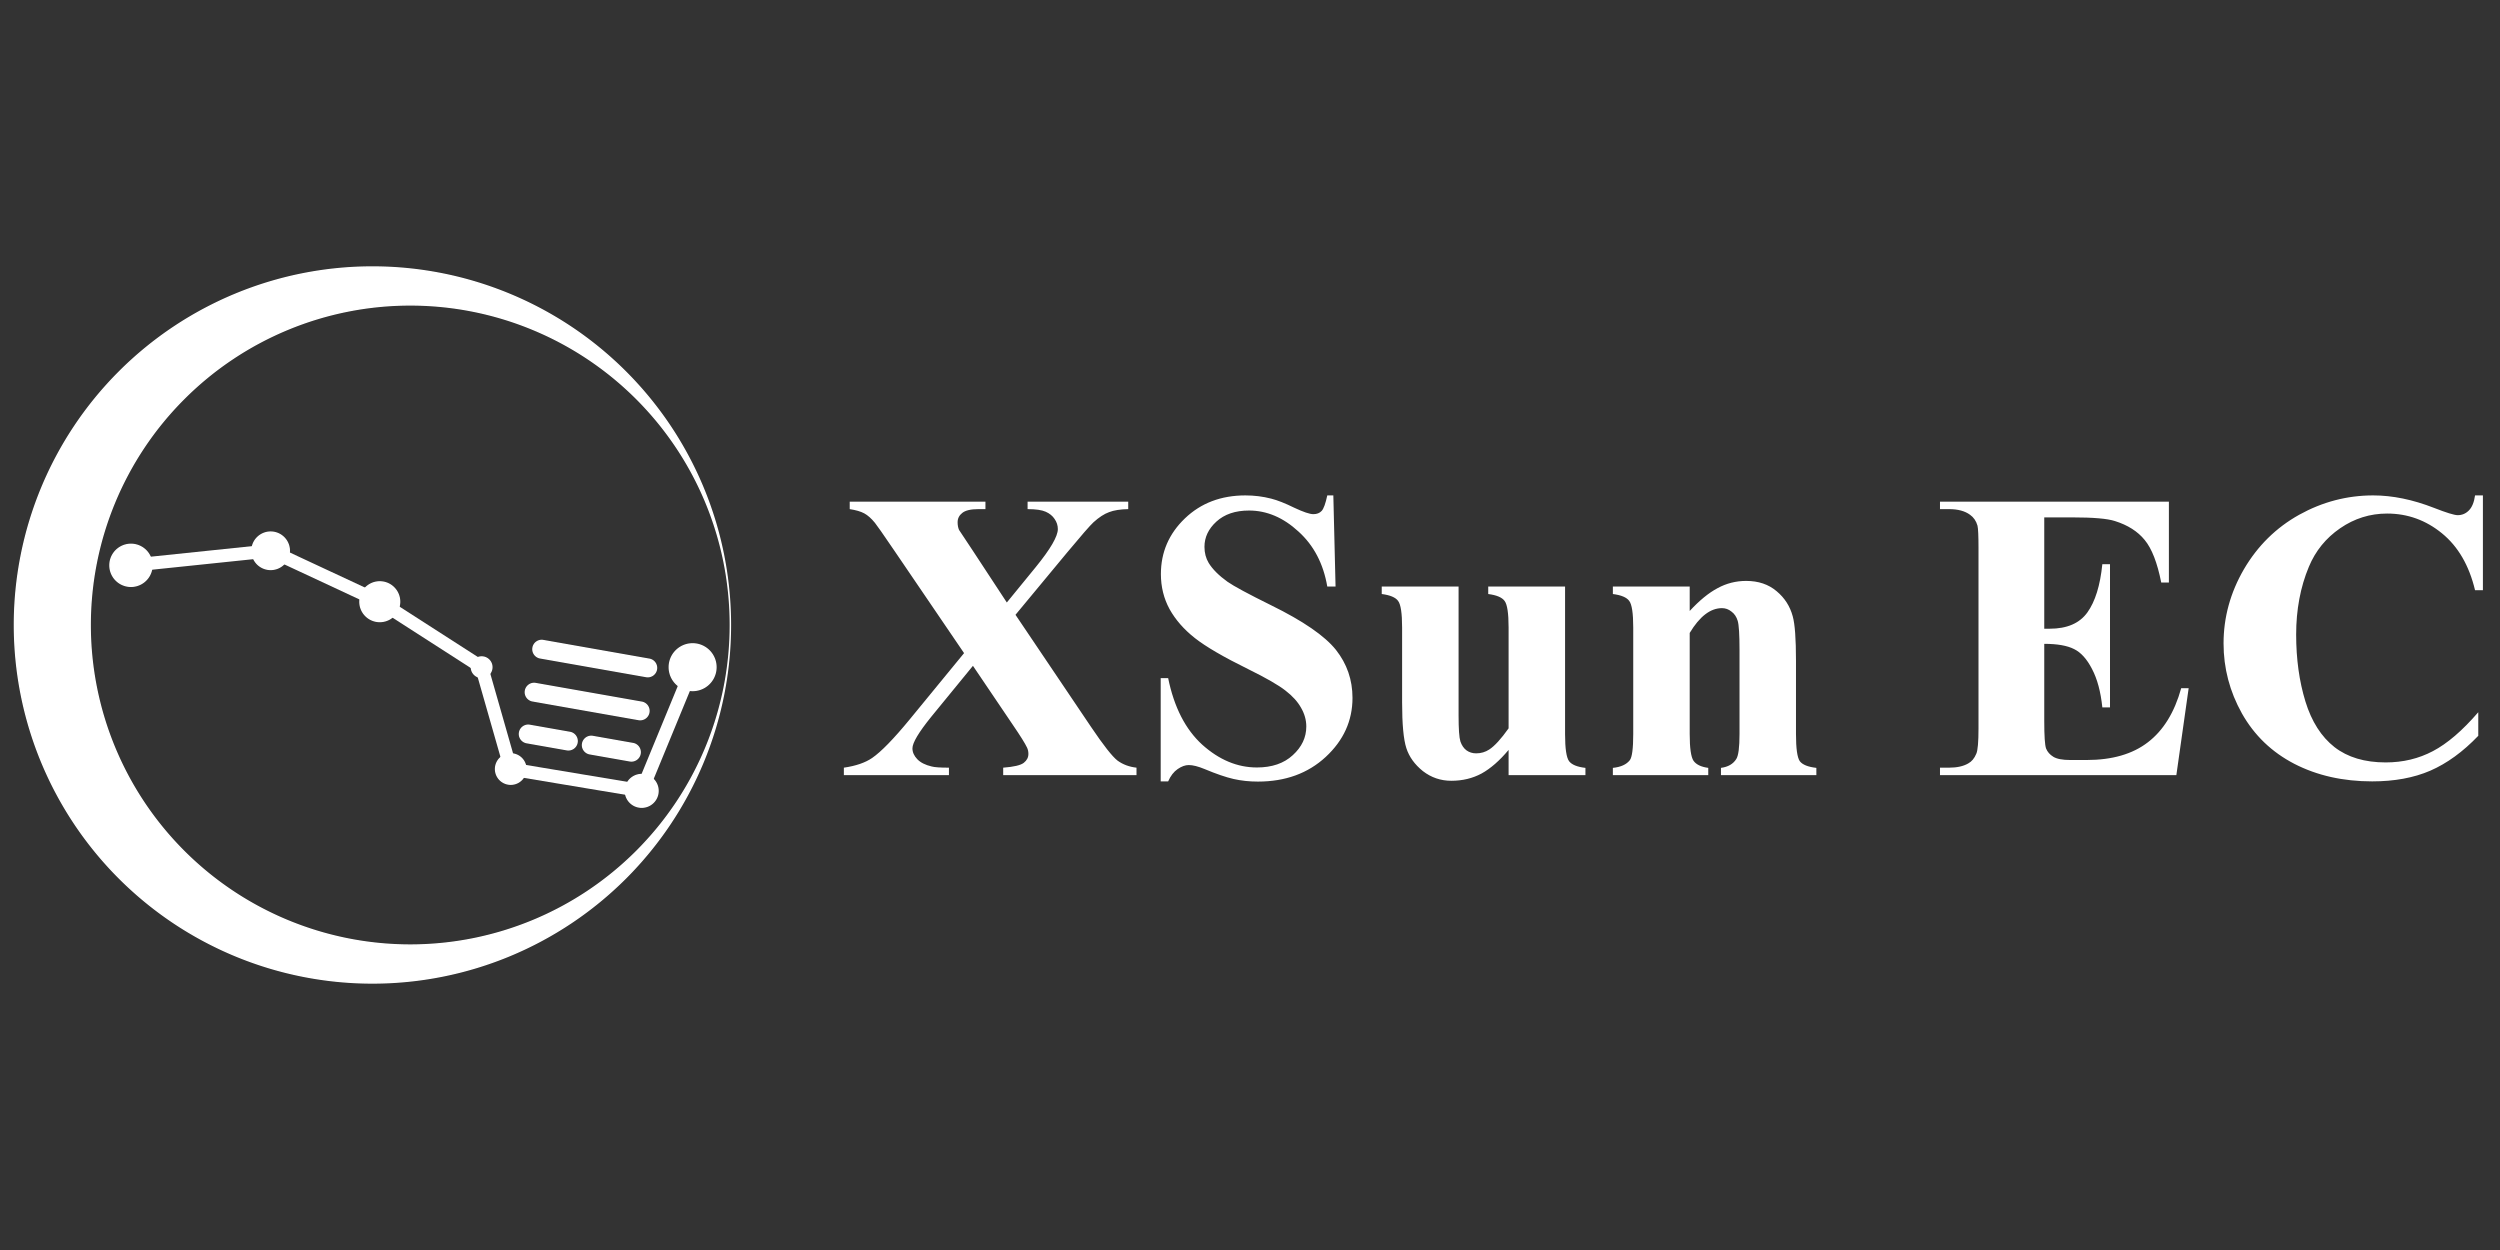 <?xml version="1.0" encoding="UTF-8"?>
<svg xmlns="http://www.w3.org/2000/svg" version="1.2" baseProfile="tiny" viewBox="0 0 1024 512">
  <rect x="0" y="0" width="1024" height="512" fill="#333333" stroke="none"/>
  <title>XSunEC · Logo Horizontal · Alt-White (Crescent Symbol)</title>
  <g transform="translate(0,103.421) scale(0.596)">
  <g id="symbol" fill="#FFFFFF" stroke="#FFFFFF">
    <path fill="#FFFFFF" fill-rule="evenodd"
          d="M256,10 A246,246 0 1,1 255.9,10 Z
             M282,36 A220,220 0 1,1 281.9,36 Z"/>
        <path d="M90,215 m-14.4,0 a14.4,14.4 0 1,0 28.8,0 a14.4,14.4 0 1,0 -28.8,0Z"/>
    <path d="M186,205 m-12.8,0 a12.8,12.8 0 1,0 25.6,0 a12.8,12.8 0 1,0 -25.6,0Z"/>
    <path d="M261,240 m-13.6,0 a13.6,13.6 0 1,0 27.2,0 a13.6,13.6 0 1,0 -27.2,0Z"/>
    <path d="M331,285 m-7,0 a7,7 0 1,0 14,0 a7,7 0 1,0 -14,0Z"/>
    <path d="M351,355 m-10.4,0 a10.4,10.4 0 1,0 20.8,0 a10.4,10.4 0 1,0 -20.8,0Z"/>
    <path d="M441,370 m-11.2,0 a11.2,11.2 0 1,0 22.4,0 a11.2,11.2 0 1,0 -22.4,0Z"/>
    <path d="M476,285 m-16,0 a16,16 0 1,0 32,0 a16,16 0 1,0 -32,0Z"/>
    <path fill="none" stroke-width="9" stroke-linecap="round"
          d="M90,215 L186,205 L261,240 L331,285 L351,355 L441,370 L476,285"/>
    <g transform="translate(25,-45)">
      <g transform="rotate(10 420 366)">
        <path d="M340,325 h74 a6,6 0 0 1 0,12 h-74 a6,6 0 0 1 0,-12Z"/>
        <path d="M340,355 h74 a6,6 0 0 1 0,12 h-74 a6,6 0 0 1 0,-12Z"/>
        <path d="M341,384 h28 a6,6 0 0 1 0,12 h-28 a6,6 0 0 1 0,-12Z"/>
        <path d="M385,384 h28 a6,6 0 0 1 0,12 h-28 a6,6 0 0 1 0,-12Z"/>
      </g>
    </g>

  </g>
</g>
  <g transform="translate(347.009,190.609) scale(0.769) translate(-160,-765)">
    <path fill="#FFFFFF" d="m 249.644,844.6 40.176,59.619 q 9.99,14.824 14.18,18.047 4.297,3.115 10.098,3.76 V 930 h -71.006 v -3.975 q 8.486,-0.645 10.957,-2.578 2.471,-1.934 2.471,-4.727 0,-1.934 -0.752,-3.438 -1.504,-3.223 -7.52,-12.031 l -21.27,-31.475 -22.236,27.178 q -9.99,12.354 -9.99,16.758 0,3.115 2.578,5.801 2.578,2.686 7.627,3.867 2.256,0.645 9.238,0.645 V 930 h -55.967 v -3.975 q 9.561,-1.396 15.039,-5.156 7.197,-4.941 20.088,-20.625 l 28.896,-35.234 -37.061,-54.463 q -9.131,-13.428 -10.42,-14.932 -2.9,-3.545 -5.693,-5.049 -2.793,-1.504 -7.734,-2.256 v -3.975 h 72.295 v 3.975 h -3.652 q -6.23,0 -8.701,2.041 -2.471,1.934 -2.471,4.941 0,2.363 0.752,4.082 l 7.412,11.172 18.047,27.5 15.361,-18.799 q 11.816,-14.502 11.816,-20.303 0,-2.9 -1.719,-5.371 -1.611,-2.471 -4.727,-3.867 -3.115,-1.396 -9.668,-1.396 v -3.975 h 53.604 v 3.975 q -6.338,0.107 -10.205,1.611 -3.867,1.396 -8.271,5.371 -2.793,2.578 -13.965,16.006 z m 169.297,-63.594 1.182,48.555 h -4.404 q -3.115,-18.262 -15.361,-29.326 -12.139,-11.172 -26.318,-11.172 -10.957,0 -17.402,5.908 -6.338,5.801 -6.338,13.428 0,4.834 2.256,8.594 3.115,5.049 9.99,9.99 5.049,3.545 23.311,12.568 25.566,12.568 34.482,23.74 8.809,11.172 8.809,25.566 0,18.262 -14.287,31.475 -14.18,13.105 -36.094,13.105 -6.875,0 -12.998,-1.396 -6.123,-1.396 -15.361,-5.264 -5.156,-2.148 -8.486,-2.148 -2.793,0 -5.908,2.148 -3.115,2.148 -5.049,6.553 h -3.975 v -55 h 3.975 q 4.727,23.203 18.154,35.449 13.535,12.139 29.111,12.139 12.031,0 19.121,-6.553 7.197,-6.553 7.197,-15.254 0,-5.156 -2.793,-9.99 -2.686,-4.834 -8.271,-9.131 -5.586,-4.404 -19.766,-11.387 -19.873,-9.775 -28.574,-16.65 -8.701,-6.875 -13.428,-15.361 -4.619,-8.486 -4.619,-18.691 0,-17.402 12.783,-29.648 12.783,-12.246 32.227,-12.246 7.09,0 13.75,1.719 5.049,1.289 12.246,4.834 7.305,3.438 10.205,3.438 2.793,0 4.404,-1.719 1.611,-1.719 3.008,-8.271 z m 123.428,48.555 v 78.633 q 0,11.494 2.148,14.395 2.148,2.793 8.701,3.545 V 930 h -40.928 v -13.428 q -7.197,8.594 -14.395,12.568 -7.197,3.867 -16.113,3.867 -8.486,0 -15.146,-5.156 -6.553,-5.264 -8.809,-12.246 -2.256,-6.982 -2.256,-24.385 v -39.854 q 0,-11.387 -2.148,-14.18 -2.041,-2.793 -8.701,-3.652 v -3.975 h 40.928 v 68.643 q 0,10.742 0.967,13.857 1.074,3.115 3.223,4.727 2.256,1.611 5.156,1.611 3.867,0 6.982,-2.041 4.297,-2.793 10.312,-11.279 v -53.711 q 0,-11.387 -2.148,-14.18 -2.041,-2.793 -8.701,-3.652 v -3.975 z m 66.387,0 v 12.998 q 7.734,-8.379 14.824,-12.139 7.09,-3.867 15.254,-3.867 9.775,0 16.221,5.479 6.445,5.371 8.594,13.428 1.719,6.123 1.719,23.525 v 39.102 q 0,11.602 2.041,14.502 2.148,2.793 8.809,3.545 V 930 h -50.811 v -3.867 q 5.693,-0.752 8.164,-4.727 1.719,-2.686 1.719,-13.32 v -44.688 q 0,-12.354 -0.967,-15.576 -0.967,-3.223 -3.33,-4.941 -2.256,-1.826 -5.049,-1.826 -9.238,0 -17.188,13.213 v 53.818 q 0,11.279 2.041,14.287 2.148,3.008 7.842,3.76 V 930 h -50.811 v -3.867 q 6.338,-0.645 9.023,-4.082 1.826,-2.363 1.826,-13.965 v -56.719 q 0,-11.387 -2.148,-14.18 -2.041,-2.793 -8.701,-3.652 v -3.975 z m 188.848,-36.846 v 59.297 h 2.9 q 13.857,0 20.088,-8.701 6.23,-8.701 7.949,-25.674 h 4.082 v 76.27 h -4.082 q -1.289,-12.461 -5.479,-20.41 -4.082,-7.949 -9.561,-10.635 -5.479,-2.793 -15.898,-2.793 v 41.035 q 0,12.031 0.967,14.717 1.074,2.686 3.867,4.404 2.793,1.719 9.023,1.719 h 8.701 q 20.41,0 32.656,-9.453 12.354,-9.453 17.725,-28.789 h 3.975 L 867.964,930 H 742.065 v -3.975 h 4.834 q 6.338,0 10.205,-2.256 2.793,-1.504 4.297,-5.156 1.182,-2.578 1.182,-13.535 v -95.82 q 0,-9.883 -0.537,-12.139 -1.074,-3.76 -3.975,-5.801 -4.082,-3.008 -11.172,-3.008 h -4.834 v -3.975 h 121.924 v 43.076 h -4.082 q -3.115,-15.791 -8.809,-22.666 -5.586,-6.875 -15.898,-10.098 -6.016,-1.934 -22.559,-1.934 z m 233.643,-11.709 v 50.488 h -4.189 q -4.727,-19.766 -17.617,-30.293 -12.891,-10.527 -29.219,-10.527 -13.643,0 -25.029,7.842 -11.387,7.842 -16.65,20.518 -6.768,16.221 -6.768,36.094 0,19.551 4.941,35.664 4.941,16.006 15.469,24.277 10.527,8.164 27.285,8.164 13.75,0 25.137,-6.016 11.494,-6.016 24.17,-20.732 v 12.568 q -12.246,12.783 -25.566,18.584 -13.213,5.693 -30.937,5.693 -23.311,0 -41.465,-9.346 -18.047,-9.346 -27.93,-26.855 -9.775,-17.51 -9.775,-37.275 0,-20.84 10.85,-39.531 10.957,-18.691 29.434,-29.004 18.584,-10.312 39.424,-10.312 15.361,0 32.441,6.66 9.883,3.867 12.568,3.867 3.438,0 5.908,-2.471 2.578,-2.578 3.33,-8.057 z"/>
  </g>
</svg>